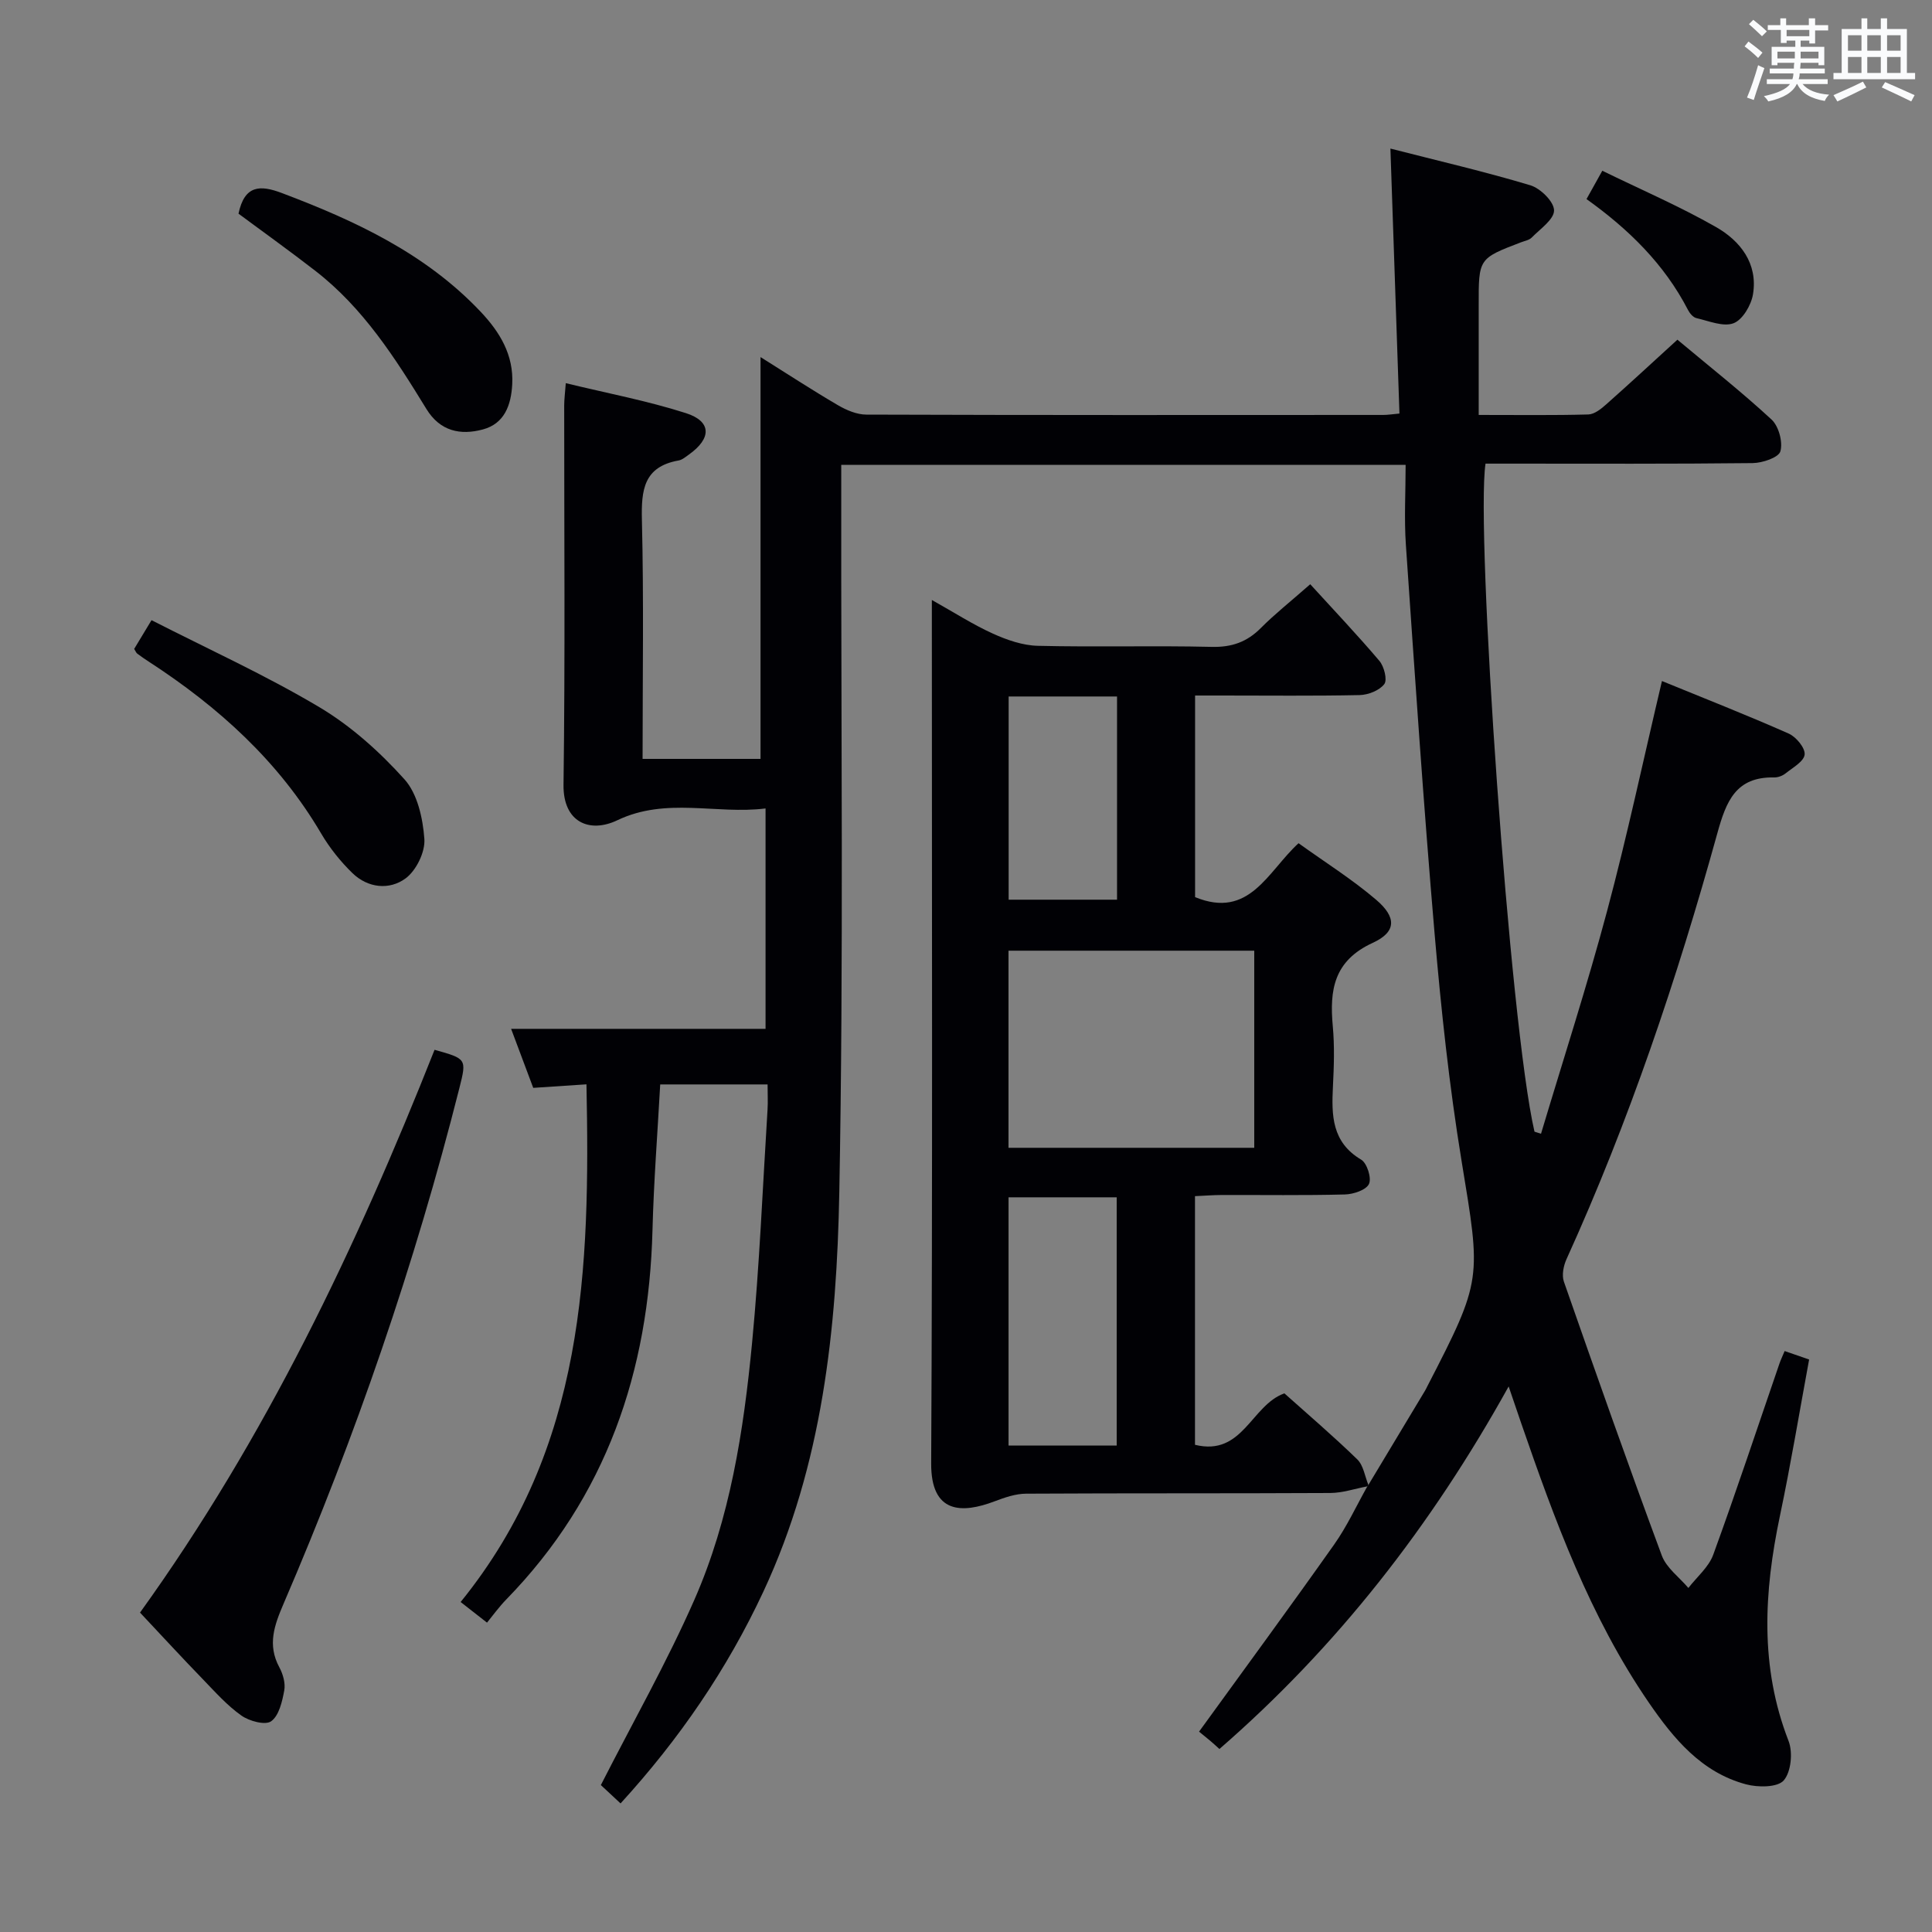 <svg enable-background="new 0 0 400 400" viewBox="0 0 400 400" xmlns="http://www.w3.org/2000/svg"><rect x="0" y="0" width="400" height="400" fill="#808080" stroke="none"/><g fill="#010105"><path d="m283.31 307.44c3.92-6.52 7.84-13.03 11.75-19.55.17-.29.31-.59.46-.89 11.47-22.21 11.1-22.15 7.08-46.65-2.55-15.56-4.23-31.29-5.58-47.01-2.3-26.83-4.1-53.7-5.95-80.57-.37-5.43-.05-10.91-.05-16.53-39.45 0-77.87 0-116.85 0v6.1c-.06 48.17.5 96.34-.4 144.49-.53 28.24-3.47 56.41-15.69 82.63-7.51 16.11-17.41 30.58-29.6 43.92-1.76-1.64-3.31-3.08-4.08-3.8 6.69-13.13 13.67-25.42 19.33-38.29 7.43-16.88 10.23-35.06 11.98-53.27 1.54-16.04 2.19-32.18 3.2-48.27.1-1.63.01-3.27.01-5.23-7.52 0-14.61 0-22.23 0-.55 10.02-1.34 20.1-1.6 30.19-.76 29.21-9.53 55.17-30.27 76.44-1.5 1.54-2.77 3.31-3.99 4.8-2.18-1.71-3.69-2.89-5.46-4.27 25.78-31.81 26.82-69.08 26.05-107.18-3.81.25-7.23.48-11.02.73-1.59-4.25-3.14-8.39-4.58-12.22h52.68c0-14.42 0-29.64 0-45.63-10.18 1.28-20.57-2.4-30.7 2.45-5.71 2.73-11.23.44-11.13-7.34.35-26.16.13-52.33.14-78.5 0-1.3.18-2.6.33-4.66 8.55 2.08 16.86 3.64 24.86 6.2 5.36 1.71 5.35 5.24.62 8.59-.67.48-1.38 1.09-2.14 1.22-7.22 1.29-7.73 6.12-7.58 12.34.4 16.31.14 32.64.14 49.44h24.42c0-27.57 0-55.12 0-83.19 5.35 3.35 10.59 6.78 15.99 9.94 1.77 1.04 3.94 1.97 5.93 1.97 35.67.12 71.33.09 107 .07.96 0 1.93-.16 3.36-.29-.62-18.14-1.23-36.03-1.87-54.86 9.95 2.55 19.55 4.77 28.97 7.6 2.09.63 4.89 3.38 4.91 5.19.02 1.87-2.87 3.84-4.62 5.63-.53.55-1.49.7-2.26 1-8.75 3.35-8.74 3.35-8.72 13.03.01 7.43 0 14.87 0 22.7 8.43 0 15.57.1 22.7-.1 1.27-.04 2.66-1.16 3.71-2.1 4.84-4.29 9.58-8.68 14.73-13.38 6.64 5.56 13.29 10.8 19.49 16.53 1.49 1.38 2.37 4.65 1.83 6.58-.36 1.29-3.72 2.42-5.75 2.44-16.66.19-33.33.11-50 .11-1.79 0-3.58 0-5.3 0-2.07 13.8 5.01 116.21 10.14 138.31.45.14.9.28 1.35.43 4.6-15.37 9.55-30.65 13.69-46.14 4.15-15.51 7.48-31.23 11.35-47.59 8.92 3.65 17.66 7.08 26.24 10.88 1.54.68 3.44 2.98 3.3 4.34-.14 1.43-2.47 2.72-3.96 3.91-.61.49-1.55.84-2.32.83-7.96-.17-9.96 4.91-11.8 11.58-8.33 30.1-18.28 59.66-31.22 88.15-.63 1.38-1.01 3.33-.54 4.67 6.62 18.95 13.29 37.88 20.27 56.7.95 2.56 3.62 4.49 5.5 6.71 1.76-2.28 4.21-4.31 5.15-6.89 4.78-13.11 9.16-26.36 13.7-39.55.26-.77.62-1.5 1.08-2.61 1.59.55 3.08 1.07 5.07 1.75-2.02 10.94-3.8 21.71-6.05 32.4-3.3 15.71-4.2 31.18 1.79 46.57.92 2.36.53 6.43-1 8.18-1.29 1.47-5.32 1.47-7.79.81-9.26-2.47-15.03-9.49-20.17-16.97-12.16-17.74-19.46-37.72-26.41-57.85-.7-2.04-1.39-4.08-2.58-7.56-16.08 28.98-35.56 53.92-59.88 75.06-.69-.62-1.29-1.18-1.92-1.71-.89-.75-1.81-1.47-2.3-1.88 9.58-13.23 18.91-25.91 27.99-38.77 2.65-3.75 4.59-7.99 6.85-12.01z"/><path d="m283.31 307.44-.2.29c-2.57.48-5.15 1.37-7.72 1.38-20.99.11-41.98.02-62.96.14-2.18.01-4.44.8-6.53 1.59-6.7 2.54-13.17 2.62-13.11-7.88.3-57.63.14-115.27.14-172.9 0-1.65 0-3.3 0-5.84 4.61 2.58 8.48 5.08 12.63 6.96 2.91 1.32 6.19 2.46 9.34 2.53 11.99.29 23.99-.07 35.97.22 4.17.1 7.32-1.02 10.2-3.93 2.8-2.82 5.94-5.3 10.2-9.04 4.84 5.31 9.73 10.46 14.32 15.87.98 1.16 1.68 3.93 1.01 4.81-1.01 1.32-3.33 2.23-5.11 2.27-9.49.2-18.99.09-28.48.09-1.78 0-3.57 0-5.58 0v41.74c11.28 4.63 15.02-5.31 21.42-11.16 5.41 3.89 11.05 7.43 16.07 11.71 4.23 3.61 4.23 6.65-.7 8.91-8.09 3.72-8.97 9.77-8.28 17.27.38 4.13.24 8.33.03 12.48-.3 5.96-.25 11.52 5.84 15.14 1.22.72 2.2 3.83 1.62 5.04-.6 1.26-3.21 2.12-4.97 2.17-8.49.22-16.99.09-25.48.11-1.79.01-3.57.15-5.57.24v51.48c9.92 2.44 11.62-8.2 18.51-10.65 4.79 4.29 10.1 8.82 15.1 13.68 1.27 1.24 1.56 3.5 2.29 5.28zm-23.63-69.8c0-13.82 0-27.22 0-40.81-17.11 0-33.98 0-50.88 0v40.81zm-28.48 61.64c0-17.58 0-34.49 0-51.39-7.77 0-15.13 0-22.39 0v51.39zm-22.37-155.08v42.07h22.44c0-14.16 0-28.02 0-42.07-7.56 0-14.83 0-22.44 0z"/><path d="m28.99 333.87c26.02-36.16 44.81-75.68 60.98-116.52 6.61 1.85 6.67 1.87 5.16 7.85-9.25 36.59-21.5 72.16-36.41 106.81-1.92 4.46-3.4 8.52-.89 13.18.76 1.41 1.3 3.3 1.02 4.81-.42 2.28-1.08 5.2-2.71 6.37-1.21.87-4.52-.02-6.16-1.18-2.95-2.08-5.43-4.88-7.97-7.51-4.27-4.4-8.43-8.93-13.02-13.81z"/><path d="m27.78 134.35c.98-1.62 1.99-3.3 3.59-5.95 11.67 5.96 23.57 11.36 34.73 18 6.56 3.9 12.52 9.26 17.64 14.95 2.7 3 3.81 8.08 4.12 12.34.2 2.7-1.69 6.56-3.9 8.18-3.33 2.45-7.78 2.01-10.99-1.1-2.47-2.4-4.71-5.2-6.46-8.17-8.8-14.98-21.26-26.22-35.64-35.57-.83-.54-1.66-1.1-2.45-1.7-.24-.19-.36-.54-.64-.98z"/><path d="m49.38 44.24c1.25-5.97 4.51-5.96 8.96-4.28 15.21 5.74 29.76 12.52 41.16 24.57 3.98 4.21 6.88 8.95 6.55 15.06-.23 4.27-1.6 8.12-6.07 9.32-4.63 1.25-8.86.4-11.7-4.24-6.44-10.51-13.07-20.92-23.01-28.61-5.22-4.05-10.61-7.91-15.89-11.82z"/><path d="m328.47 41.22c1.09-1.95 1.95-3.5 3.27-5.87 7.96 3.89 15.99 7.35 23.53 11.65 5.05 2.88 8.71 7.55 7.67 13.92-.37 2.25-2.14 5.28-4.02 6-2.13.81-5.13-.47-7.7-1.06-.69-.16-1.39-1-1.75-1.71-4.89-9.47-12.28-16.7-21-22.93z"/></g><path d="m361.2 9.6.8-1c.9.7 1.9 1.4 2.9 2.3l-.9 1.1c-1-1-2-1.8-2.8-2.4zm.5 10.6c.9-2.1 1.6-4.3 2.3-6.7.4.2.8.4 1.3.6-.7 2.1-1.5 4.3-2.2 6.6zm.4-15.2.9-.9c1 .8 2 1.6 2.8 2.4l-1 1c-.9-.9-1.8-1.7-2.7-2.5zm12.5-1.2h1.2v1.4h2.7v1.1h-2.7v2.7h-1.2v-.6h-1.8v1.3h4.9v3.8h-1.2v-.5h-3.7c0 .4-.1.9-.1 1.2h5.1v1h-5.2c0 .5-.1.9-.2 1.2h6v1h-5.2c1.1 1.3 2.9 2 5.5 2.2-.4.4-.7.8-.9 1.3-2.9-.5-4.8-1.6-5.7-3.5h-.1c-.8 1.7-2.7 2.9-5.9 3.6-.2-.4-.6-.8-.9-1.1 2.8-.6 4.6-1.4 5.4-2.5h-4.8v-1h5.3c.1-.3.2-.7.2-1.2h-4.9v-1h5c0-.4 0-.8.1-1.2h-3.5v.5h-1.2v-3.8h4.9v-1.3h-1.8v.5h-1.2v-2.7h-2.7v-1h2.6v-1.4h1.2v1.4h4.7v-1.4zm-6.6 8.3h3.6c0-.4 0-.9 0-1.4h-3.6zm1.9-4.6h4.7v-1.3h-4.7zm6.6 3.2h-3.7v1.4h3.7z" fill="#fafbfc"/><path d="m385.3 3.8h1.3v2.2h2.8v-2.2h1.3v2.2h4.1v9.1h1.7v1.3h-16.9v-1.3h1.7v-9.1h4.1v-2.2zm.4 13.1.7 1.2c-1.8.9-3.8 1.9-6 2.9-.2-.4-.5-.8-.8-1.3 2.3-1 4.3-1.9 6.1-2.8zm-3.1-6.4h2.8v-3.2h-2.8zm0 4.6h2.8v-3.3h-2.8zm4-4.6h2.8v-3.2h-2.8zm0 4.6h2.8v-3.3h-2.8zm3.7 1.9c2.1.9 4.1 1.8 6.1 2.7l-.7 1.3c-2.2-1.1-4.2-2-6.1-2.9zm3.2-9.7h-2.8v3.2h2.8zm-2.8 7.8h2.8v-3.3h-2.8z" fill="#fafbfc"/></svg>